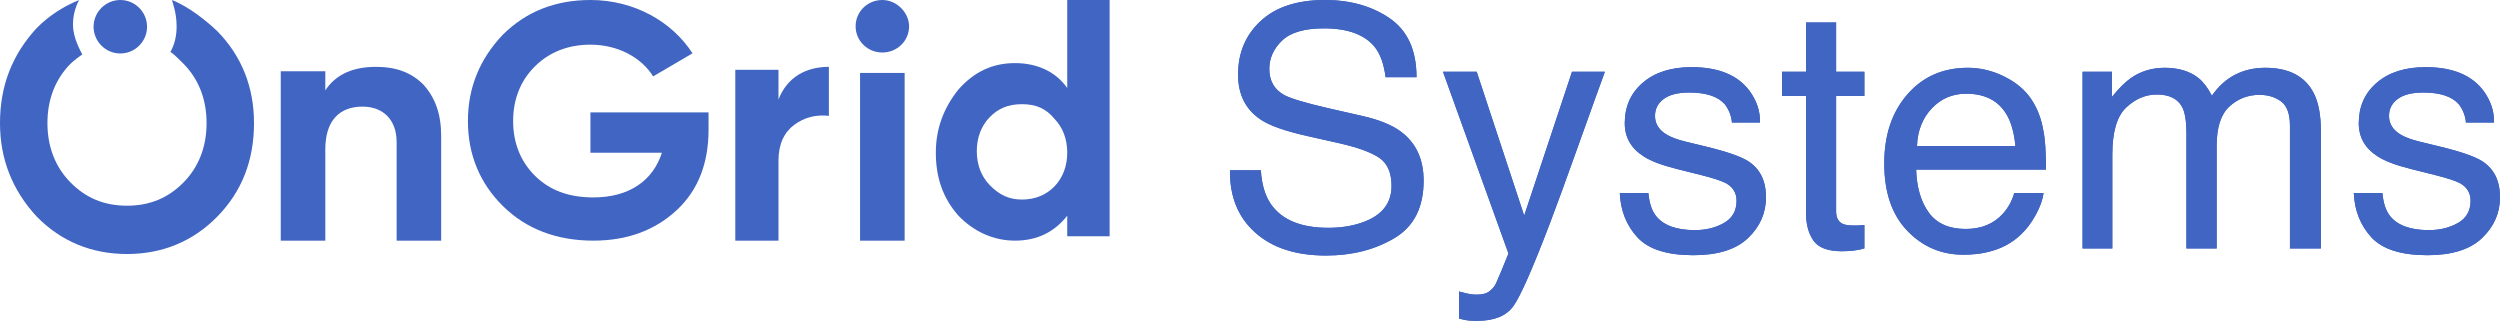 <svg width="187" height="24" viewBox="0 0 187 24" fill="none" xmlns="http://www.w3.org/2000/svg">
<path d="M31.667 6.322C32.556 7.314 33 8.525 33 10.178V18H29.667V10.619C29.667 8.966 28.667 7.975 27.111 7.975C25.444 7.975 24.333 8.966 24.333 11.169V18H21V5.331H24.333V6.763C25.111 5.551 26.444 5 28.111 5C29.667 5 30.778 5.441 31.667 6.322Z" fill="#4065C2"/>
<path d="M53 8.407V9.701C53 12.18 52.236 14.227 50.6 15.736C48.964 17.245 46.891 18 44.382 18C41.654 18 39.364 17.138 37.618 15.413C35.873 13.689 35 11.533 35 9.054C35 6.575 35.873 4.419 37.618 2.587C39.364 0.862 41.545 0 44.164 0C47.436 0 50.273 1.617 51.8 3.988L48.855 5.713C47.982 4.311 46.236 3.341 44.164 3.341C42.527 3.341 41.109 3.88 40.018 4.958C38.927 6.036 38.382 7.437 38.382 9.054C38.382 10.671 38.927 12.072 40.018 13.15C41.109 14.227 42.527 14.767 44.382 14.767C47.109 14.767 48.855 13.473 49.509 11.425H44.164V8.407H53Z" fill="#4065C2"/>
<path d="M58.231 7.444C58.877 5.778 60.277 5 62 5V8.667C61.031 8.556 60.169 8.778 59.415 9.333C58.661 9.889 58.231 10.778 58.231 12V18H55V5.222H58.231V7.444Z" fill="#4065C2"/>
<path d="M64 1.964C64 0.873 64.889 0 66 0C67.111 0 68 0.982 68 1.964C68 3.055 67.111 3.927 66 3.927C64.889 3.927 64 3.055 64 1.964ZM64.333 18V5.455H67.667V18H64.333Z" fill="#4065C2"/>
<path d="M79.829 0H83V17.671H79.829V16.134C78.878 17.341 77.61 18 75.919 18C74.333 18 72.854 17.341 71.691 16.134C70.528 14.817 70 13.28 70 11.415C70 9.549 70.634 8.012 71.691 6.695C72.854 5.378 74.228 4.72 75.919 4.72C77.61 4.72 78.984 5.378 79.829 6.585V0ZM76.447 14.927C77.398 14.927 78.244 14.598 78.878 13.939C79.512 13.28 79.829 12.402 79.829 11.415C79.829 10.427 79.512 9.549 78.878 8.89C78.244 8.122 77.504 7.793 76.447 7.793C75.39 7.793 74.65 8.122 74.016 8.78C73.382 9.439 73.065 10.317 73.065 11.305C73.065 12.293 73.382 13.171 74.016 13.829C74.756 14.598 75.496 14.927 76.447 14.927Z" fill="#4065C2"/>
<path d="M94.314 12.734C94.372 13.762 94.615 14.597 95.044 15.239C95.861 16.44 97.3 17.041 99.362 17.041C100.285 17.041 101.127 16.909 101.885 16.646C103.353 16.136 104.087 15.223 104.087 13.906C104.087 12.919 103.778 12.216 103.16 11.796C102.533 11.385 101.551 11.027 100.215 10.723L97.753 10.168C96.145 9.806 95.007 9.407 94.339 8.971C93.184 8.214 92.607 7.083 92.607 5.577C92.607 3.949 93.172 2.612 94.302 1.567C95.432 0.522 97.032 0 99.102 0C101.007 0 102.626 0.459 103.958 1.376C105.29 2.293 105.956 3.759 105.956 5.775H103.642C103.518 4.804 103.254 4.06 102.85 3.541C102.1 2.595 100.826 2.122 99.028 2.122C97.576 2.122 96.533 2.427 95.898 3.035C95.263 3.644 94.945 4.352 94.945 5.158C94.945 6.046 95.316 6.696 96.058 7.107C96.545 7.371 97.646 7.7 99.362 8.095L101.91 8.675C103.139 8.954 104.087 9.337 104.756 9.822C105.91 10.669 106.488 11.899 106.488 13.512C106.488 15.519 105.756 16.954 104.292 17.818C102.828 18.682 101.127 19.114 99.188 19.114C96.929 19.114 95.159 18.538 93.881 17.386C92.603 16.243 91.976 14.692 92.001 12.734H94.314ZM117.585 5.368H120.046C119.733 6.215 119.036 8.148 117.956 11.167C117.147 13.438 116.471 15.288 115.927 16.72C114.64 20.093 113.733 22.149 113.205 22.89C112.677 23.63 111.77 24 110.483 24C110.17 24 109.929 23.988 109.76 23.963C109.591 23.938 109.382 23.893 109.135 23.827V21.804C109.523 21.91 109.803 21.976 109.976 22.001C110.149 22.026 110.302 22.038 110.434 22.038C110.846 22.038 111.149 21.97 111.343 21.834C111.537 21.699 111.7 21.532 111.832 21.335C111.873 21.269 112.022 20.932 112.277 20.323C112.533 19.714 112.719 19.262 112.834 18.966L107.935 5.368H110.459L114.009 16.128L117.585 5.368ZM123.3 14.437C123.366 15.177 123.552 15.745 123.857 16.14C124.418 16.855 125.391 17.213 126.776 17.213C127.601 17.213 128.327 17.034 128.954 16.677C129.581 16.319 129.894 15.766 129.894 15.017C129.894 14.449 129.642 14.018 129.139 13.721C128.818 13.54 128.183 13.331 127.234 13.092L125.465 12.648C124.335 12.368 123.502 12.056 122.966 11.71C122.009 11.11 121.531 10.279 121.531 9.217C121.531 7.967 121.983 6.955 122.886 6.182C123.789 5.409 125.003 5.022 126.529 5.022C128.525 5.022 129.964 5.606 130.847 6.774C131.399 7.515 131.667 8.313 131.651 9.168H129.548C129.506 8.666 129.329 8.21 129.016 7.798C128.504 7.214 127.618 6.922 126.356 6.922C125.515 6.922 124.877 7.083 124.444 7.404C124.011 7.724 123.795 8.148 123.795 8.675C123.795 9.25 124.08 9.711 124.649 10.057C124.978 10.262 125.465 10.443 126.108 10.6L127.581 10.957C129.181 11.344 130.253 11.718 130.797 12.08C131.663 12.648 132.096 13.54 132.096 14.758C132.096 15.934 131.649 16.95 130.754 17.806C129.859 18.661 128.496 19.089 126.665 19.089C124.694 19.089 123.298 18.643 122.477 17.75C121.657 16.858 121.218 15.753 121.16 14.437H123.3ZM135.09 1.678H137.342V5.368H139.457V7.181H137.342V15.807C137.342 16.267 137.498 16.576 137.812 16.732C137.985 16.823 138.274 16.868 138.678 16.868C138.785 16.868 138.9 16.866 139.024 16.862C139.148 16.858 139.292 16.847 139.457 16.831V18.583C139.201 18.657 138.935 18.71 138.659 18.743C138.383 18.776 138.084 18.793 137.762 18.793C136.723 18.793 136.018 18.527 135.647 17.997C135.276 17.466 135.09 16.777 135.09 15.93V7.181H133.296V5.368H135.09V1.678ZM147.201 5.071C148.142 5.071 149.053 5.292 149.936 5.732C150.818 6.172 151.49 6.741 151.952 7.441C152.397 8.107 152.694 8.884 152.843 9.773C152.975 10.382 153.041 11.352 153.041 12.685H143.329C143.371 14.026 143.688 15.101 144.282 15.912C144.876 16.722 145.795 17.127 147.041 17.127C148.204 17.127 149.131 16.744 149.824 15.979C150.22 15.535 150.501 15.021 150.665 14.437H152.855C152.797 14.922 152.606 15.463 152.28 16.06C151.954 16.656 151.589 17.143 151.185 17.522C150.509 18.18 149.672 18.624 148.674 18.855C148.138 18.986 147.531 19.052 146.855 19.052C145.206 19.052 143.808 18.453 142.661 17.257C141.515 16.06 140.942 14.384 140.942 12.228C140.942 10.106 141.519 8.383 142.674 7.058C143.828 5.734 145.338 5.071 147.201 5.071ZM150.752 10.92C150.661 9.958 150.451 9.189 150.121 8.613C149.511 7.543 148.492 7.009 147.065 7.009C146.043 7.009 145.185 7.377 144.492 8.113C143.799 8.849 143.432 9.785 143.391 10.92H150.752ZM155.775 5.368H157.977V7.243C158.505 6.593 158.983 6.12 159.412 5.824C160.146 5.322 160.979 5.071 161.911 5.071C162.967 5.071 163.816 5.331 164.459 5.849C164.822 6.145 165.152 6.581 165.449 7.157C165.944 6.449 166.525 5.925 167.194 5.584C167.862 5.242 168.612 5.071 169.445 5.071C171.227 5.071 172.439 5.713 173.082 6.996C173.429 7.687 173.602 8.617 173.602 9.785V18.583H171.288V9.403C171.288 8.522 171.068 7.918 170.627 7.589C170.185 7.26 169.647 7.095 169.012 7.095C168.138 7.095 167.385 7.387 166.754 7.971C166.123 8.555 165.808 9.53 165.808 10.896V18.583H163.544V9.958C163.544 9.061 163.437 8.407 163.222 7.996C162.884 7.379 162.253 7.07 161.33 7.07C160.488 7.07 159.723 7.395 159.035 8.045C158.346 8.695 158.002 9.871 158.002 11.574V18.583H155.775V5.368ZM178.204 14.437C178.27 15.177 178.456 15.745 178.761 16.14C179.322 16.855 180.295 17.213 181.68 17.213C182.505 17.213 183.231 17.034 183.858 16.677C184.485 16.319 184.798 15.766 184.798 15.017C184.798 14.449 184.546 14.018 184.043 13.721C183.722 13.54 183.087 13.331 182.138 13.092L180.369 12.648C179.239 12.368 178.406 12.056 177.87 11.71C176.913 11.11 176.435 10.279 176.435 9.217C176.435 7.967 176.886 6.955 177.79 6.182C178.693 5.409 179.907 5.022 181.433 5.022C183.429 5.022 184.868 5.606 185.751 6.774C186.303 7.515 186.571 8.313 186.555 9.168H184.452C184.41 8.666 184.233 8.21 183.92 7.798C183.408 7.214 182.522 6.922 181.26 6.922C180.418 6.922 179.781 7.083 179.348 7.404C178.915 7.724 178.699 8.148 178.699 8.675C178.699 9.25 178.983 9.711 179.552 10.057C179.882 10.262 180.369 10.443 181.012 10.6L182.484 10.957C184.085 11.344 185.157 11.718 185.701 12.08C186.567 12.648 187 13.54 187 14.758C187 15.934 186.553 16.95 185.658 17.806C184.763 18.661 183.4 19.089 181.569 19.089C179.598 19.089 178.202 18.643 177.381 17.75C176.561 16.858 176.121 15.753 176.064 14.437H178.204Z" fill="#4065C2"/>
<path d="M94.314 12.734C94.372 13.762 94.615 14.597 95.044 15.239C95.861 16.44 97.3 17.041 99.362 17.041C100.285 17.041 101.127 16.909 101.885 16.646C103.353 16.136 104.087 15.223 104.087 13.906C104.087 12.919 103.778 12.216 103.16 11.796C102.533 11.385 101.551 11.027 100.215 10.723L97.753 10.168C96.145 9.806 95.007 9.407 94.339 8.971C93.184 8.214 92.607 7.083 92.607 5.577C92.607 3.949 93.172 2.612 94.302 1.567C95.432 0.522 97.032 0 99.102 0C101.007 0 102.626 0.459 103.958 1.376C105.29 2.293 105.956 3.759 105.956 5.775H103.642C103.518 4.804 103.254 4.06 102.85 3.541C102.1 2.595 100.826 2.122 99.028 2.122C97.576 2.122 96.533 2.427 95.898 3.035C95.263 3.644 94.945 4.352 94.945 5.158C94.945 6.046 95.316 6.696 96.058 7.107C96.545 7.371 97.646 7.7 99.362 8.095L101.91 8.675C103.139 8.954 104.087 9.337 104.756 9.822C105.91 10.669 106.488 11.899 106.488 13.512C106.488 15.519 105.756 16.954 104.292 17.818C102.828 18.682 101.127 19.114 99.188 19.114C96.929 19.114 95.159 18.538 93.881 17.386C92.603 16.243 91.976 14.692 92.001 12.734H94.314ZM117.585 5.368H120.046C119.733 6.215 119.036 8.148 117.956 11.167C117.147 13.438 116.471 15.288 115.927 16.72C114.64 20.093 113.733 22.149 113.205 22.89C112.677 23.63 111.77 24 110.483 24C110.17 24 109.929 23.988 109.76 23.963C109.591 23.938 109.382 23.893 109.135 23.827V21.804C109.523 21.91 109.803 21.976 109.976 22.001C110.149 22.026 110.302 22.038 110.434 22.038C110.846 22.038 111.149 21.97 111.343 21.834C111.537 21.699 111.7 21.532 111.832 21.335C111.873 21.269 112.022 20.932 112.277 20.323C112.533 19.714 112.719 19.262 112.834 18.966L107.935 5.368H110.459L114.009 16.128L117.585 5.368ZM123.3 14.437C123.366 15.177 123.552 15.745 123.857 16.14C124.418 16.855 125.391 17.213 126.776 17.213C127.601 17.213 128.327 17.034 128.954 16.677C129.581 16.319 129.894 15.766 129.894 15.017C129.894 14.449 129.642 14.018 129.139 13.721C128.818 13.54 128.183 13.331 127.234 13.092L125.465 12.648C124.335 12.368 123.502 12.056 122.966 11.71C122.009 11.11 121.531 10.279 121.531 9.217C121.531 7.967 121.983 6.955 122.886 6.182C123.789 5.409 125.003 5.022 126.529 5.022C128.525 5.022 129.964 5.606 130.847 6.774C131.399 7.515 131.667 8.313 131.651 9.168H129.548C129.506 8.666 129.329 8.21 129.016 7.798C128.504 7.214 127.618 6.922 126.356 6.922C125.515 6.922 124.877 7.083 124.444 7.404C124.011 7.724 123.795 8.148 123.795 8.675C123.795 9.25 124.08 9.711 124.649 10.057C124.978 10.262 125.465 10.443 126.108 10.6L127.581 10.957C129.181 11.344 130.253 11.718 130.797 12.08C131.663 12.648 132.096 13.54 132.096 14.758C132.096 15.934 131.649 16.95 130.754 17.806C129.859 18.661 128.496 19.089 126.665 19.089C124.694 19.089 123.298 18.643 122.477 17.75C121.657 16.858 121.218 15.753 121.16 14.437H123.3ZM135.09 1.678H137.342V5.368H139.457V7.181H137.342V15.807C137.342 16.267 137.498 16.576 137.812 16.732C137.985 16.823 138.274 16.868 138.678 16.868C138.785 16.868 138.9 16.866 139.024 16.862C139.148 16.858 139.292 16.847 139.457 16.831V18.583C139.201 18.657 138.935 18.71 138.659 18.743C138.383 18.776 138.084 18.793 137.762 18.793C136.723 18.793 136.018 18.527 135.647 17.997C135.276 17.466 135.09 16.777 135.09 15.93V7.181H133.296V5.368H135.09V1.678ZM147.201 5.071C148.142 5.071 149.053 5.292 149.936 5.732C150.818 6.172 151.49 6.741 151.952 7.441C152.397 8.107 152.694 8.884 152.843 9.773C152.975 10.382 153.041 11.352 153.041 12.685H143.329C143.371 14.026 143.688 15.101 144.282 15.912C144.876 16.722 145.795 17.127 147.041 17.127C148.204 17.127 149.131 16.744 149.824 15.979C150.22 15.535 150.501 15.021 150.665 14.437H152.855C152.797 14.922 152.606 15.463 152.28 16.06C151.954 16.656 151.589 17.143 151.185 17.522C150.509 18.18 149.672 18.624 148.674 18.855C148.138 18.986 147.531 19.052 146.855 19.052C145.206 19.052 143.808 18.453 142.661 17.257C141.515 16.06 140.942 14.384 140.942 12.228C140.942 10.106 141.519 8.383 142.674 7.058C143.828 5.734 145.338 5.071 147.201 5.071ZM150.752 10.92C150.661 9.958 150.451 9.189 150.121 8.613C149.511 7.543 148.492 7.009 147.065 7.009C146.043 7.009 145.185 7.377 144.492 8.113C143.799 8.849 143.432 9.785 143.391 10.92H150.752ZM155.775 5.368H157.977V7.243C158.505 6.593 158.983 6.12 159.412 5.824C160.146 5.322 160.979 5.071 161.911 5.071C162.967 5.071 163.816 5.331 164.459 5.849C164.822 6.145 165.152 6.581 165.449 7.157C165.944 6.449 166.525 5.925 167.194 5.584C167.862 5.242 168.612 5.071 169.445 5.071C171.227 5.071 172.439 5.713 173.082 6.996C173.429 7.687 173.602 8.617 173.602 9.785V18.583H171.288V9.403C171.288 8.522 171.068 7.918 170.627 7.589C170.185 7.26 169.647 7.095 169.012 7.095C168.138 7.095 167.385 7.387 166.754 7.971C166.123 8.555 165.808 9.53 165.808 10.896V18.583H163.544V9.958C163.544 9.061 163.437 8.407 163.222 7.996C162.884 7.379 162.253 7.07 161.33 7.07C160.488 7.07 159.723 7.395 159.035 8.045C158.346 8.695 158.002 9.871 158.002 11.574V18.583H155.775V5.368ZM178.204 14.437C178.27 15.177 178.456 15.745 178.761 16.14C179.322 16.855 180.295 17.213 181.68 17.213C182.505 17.213 183.231 17.034 183.858 16.677C184.485 16.319 184.798 15.766 184.798 15.017C184.798 14.449 184.546 14.018 184.043 13.721C183.722 13.54 183.087 13.331 182.138 13.092L180.369 12.648C179.239 12.368 178.406 12.056 177.87 11.71C176.913 11.11 176.435 10.279 176.435 9.217C176.435 7.967 176.886 6.955 177.79 6.182C178.693 5.409 179.907 5.022 181.433 5.022C183.429 5.022 184.868 5.606 185.751 6.774C186.303 7.515 186.571 8.313 186.555 9.168H184.452C184.41 8.666 184.233 8.21 183.92 7.798C183.408 7.214 182.522 6.922 181.26 6.922C180.418 6.922 179.781 7.083 179.348 7.404C178.915 7.724 178.699 8.148 178.699 8.675C178.699 9.25 178.983 9.711 179.552 10.057C179.882 10.262 180.369 10.443 181.012 10.6L182.484 10.957C184.085 11.344 185.157 11.718 185.701 12.08C186.567 12.648 187 13.54 187 14.758C187 15.934 186.553 16.95 185.658 17.806C184.763 18.661 183.4 19.089 181.569 19.089C179.598 19.089 178.202 18.643 177.381 17.75C176.561 16.858 176.121 15.753 176.064 14.437H178.204Z" fill="#4065C2"/>
<path d="M9 4C10.1 4 11 3.1 11 2C11 0.9 10.1 0 9 0C7.9 0 7 0.9 7 2C7 3.1 7.9 4 9 4Z" fill="#4065C2"/>
<path d="M12.871 0C12.871 0.124 13.211 0.888 13.211 1.968C13.211 2.702 13.056 3.341 12.747 3.885C13.091 4.106 13.496 4.551 13.735 4.779C14.88 5.945 15.452 7.46 15.452 9.209C15.452 10.957 14.88 12.472 13.735 13.638C12.59 14.804 11.217 15.386 9.5 15.386C7.783 15.386 6.41 14.804 5.265 13.638C4.12 12.472 3.548 10.957 3.548 9.209C3.548 7.46 4.12 5.945 5.265 4.779C5.494 4.546 6.013 4.164 6.156 4.069C5.692 3.229 5.46 2.485 5.46 1.838C5.46 1.19 5.613 0.577 5.918 0C4.774 0.466 3.663 1.166 2.747 2.098C0.916 4.08 0 6.411 0 9.209C0 11.89 0.916 14.221 2.747 16.203C4.578 18.067 6.867 19 9.5 19C12.133 19 14.422 18.067 16.253 16.203C18.084 14.337 19 12.006 19 9.209C19 6.528 18.084 4.196 16.253 2.331C15.324 1.45 14.099 0.506 12.871 0Z" fill="#4065C2"/>
</svg>
